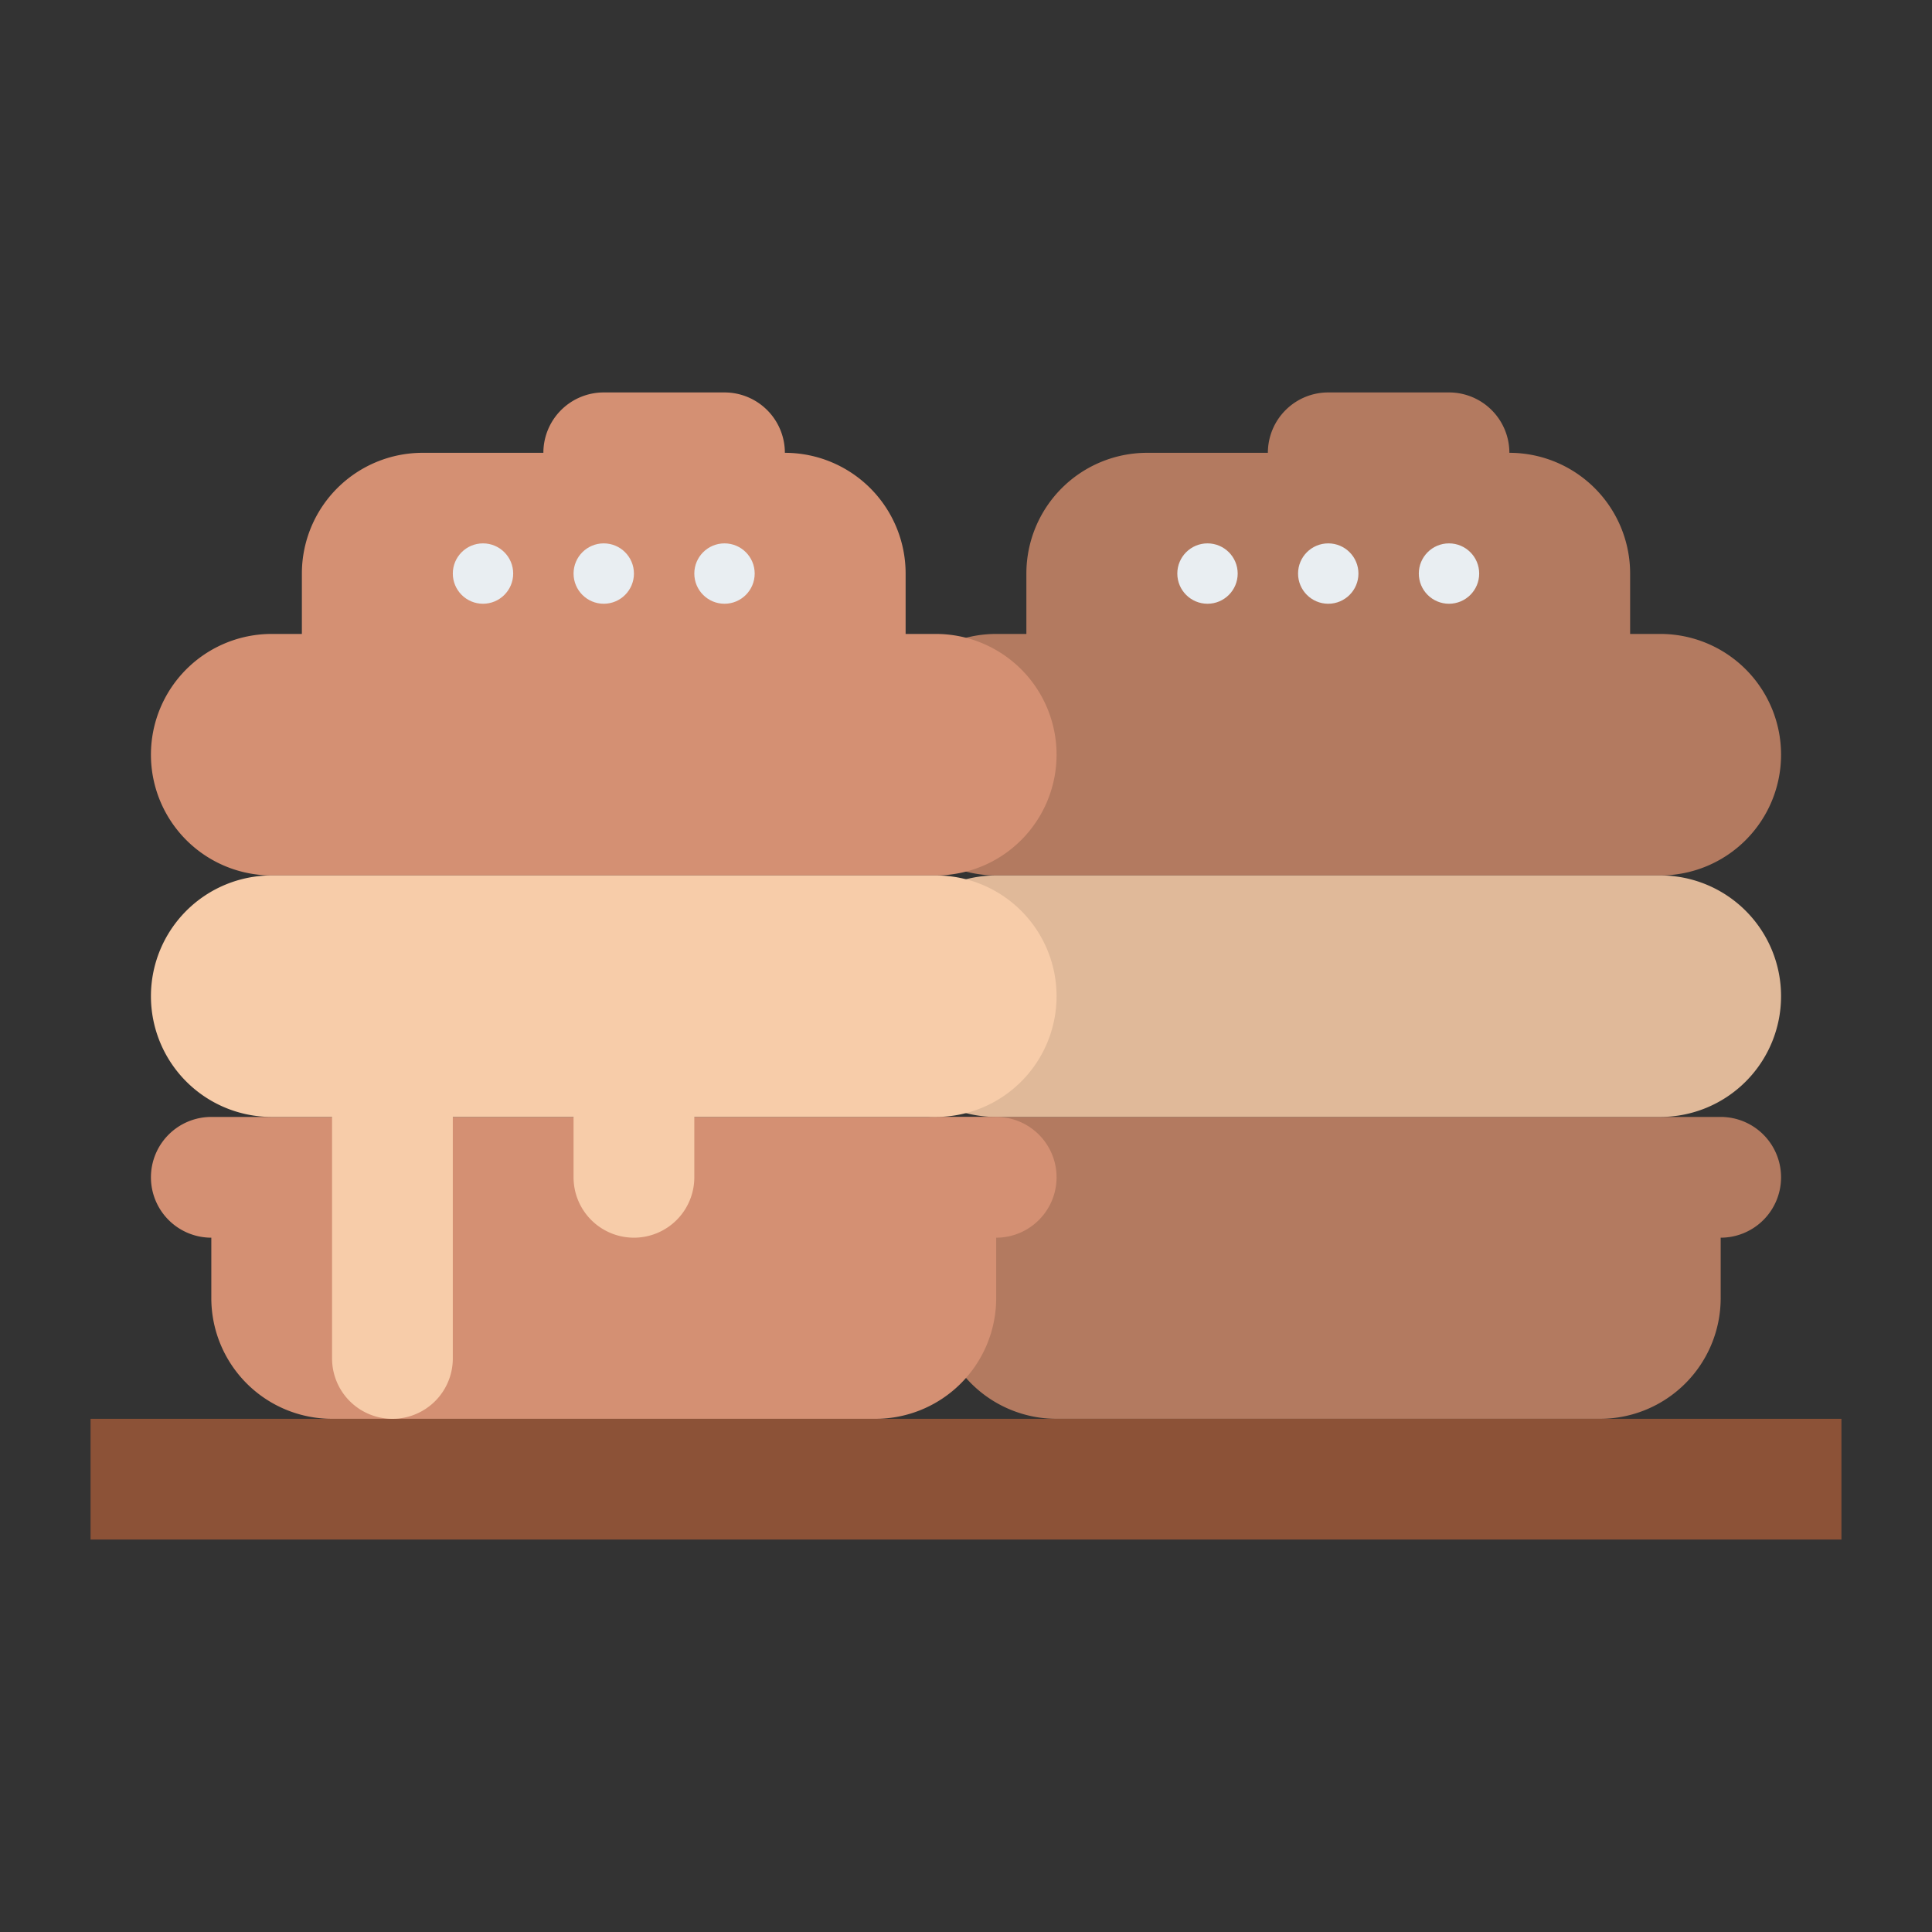 <svg id="Flat" height="512" viewBox="0 0 512 512" width="512" xmlns="http://www.w3.org/2000/svg"><rect x="0" y="0" width="512" height="512" fill="#333333" stroke="none"/><path d="m440 168h-8v-16a32 32 0 0 0 -32-32 16 16 0 0 0 -16-16h-32a16 16 0 0 0 -16 16h-32a32.006 32.006 0 0 0 -32 32.007v15.993h-8a32 32 0 0 0 -32 32 32 32 0 0 0 32 32h176a32 32 0 0 0 32-32 32 32 0 0 0 -32-32z" fill="#b37a60"/><path d="m456 344v-16a16 16 0 0 0 16-16 16 16 0 0 0 -16-16h-208a16 16 0 0 0 -16 16 16 16 0 0 0 16 16v16a32 32 0 0 0 32 32h144a32 32 0 0 0 32-32z" fill="#b37a60"/><g fill="#e9eef2"><circle cx="320" cy="152" r="8"/><circle cx="352" cy="152" r="8"/><circle cx="384" cy="152" r="8"/></g><path d="m376 296h64a32 32 0 0 0 32-32 32 32 0 0 0 -32-32h-176a32 32 0 0 0 -32 32 32 32 0 0 0 32 32z" fill="#e0b999"/><path d="m24 376h464v32h-464z" fill="#8c5237"/><path d="m248 168h-8v-16a32 32 0 0 0 -32-32 16 16 0 0 0 -16-16h-32a16 16 0 0 0 -16 16h-32a32.006 32.006 0 0 0 -32 32.007v15.993h-8a32 32 0 0 0 -32 32 32 32 0 0 0 32 32h176a32 32 0 0 0 32-32 32 32 0 0 0 -32-32z" fill="#d49073"/><path d="m264 344v-16a16 16 0 0 0 16-16 16 16 0 0 0 -16-16h-208a16 16 0 0 0 -16 16 16 16 0 0 0 16 16v16a32 32 0 0 0 32 32h144a32 32 0 0 0 32-32z" fill="#d49073"/><circle cx="128" cy="152" fill="#e9eef2" r="8"/><circle cx="160" cy="152" fill="#e9eef2" r="8"/><circle cx="192" cy="152" fill="#e9eef2" r="8"/><path d="m40 264a32 32 0 0 0 32 32h16v64a16 16 0 0 0 16 16 16 16 0 0 0 16-16v-64h32v16a16 16 0 0 0 16 16 16 16 0 0 0 16-16v-16h64a32 32 0 0 0 32-32 32 32 0 0 0 -32-32h-176a32 32 0 0 0 -32 32z" fill="#f7cca9"/></svg>